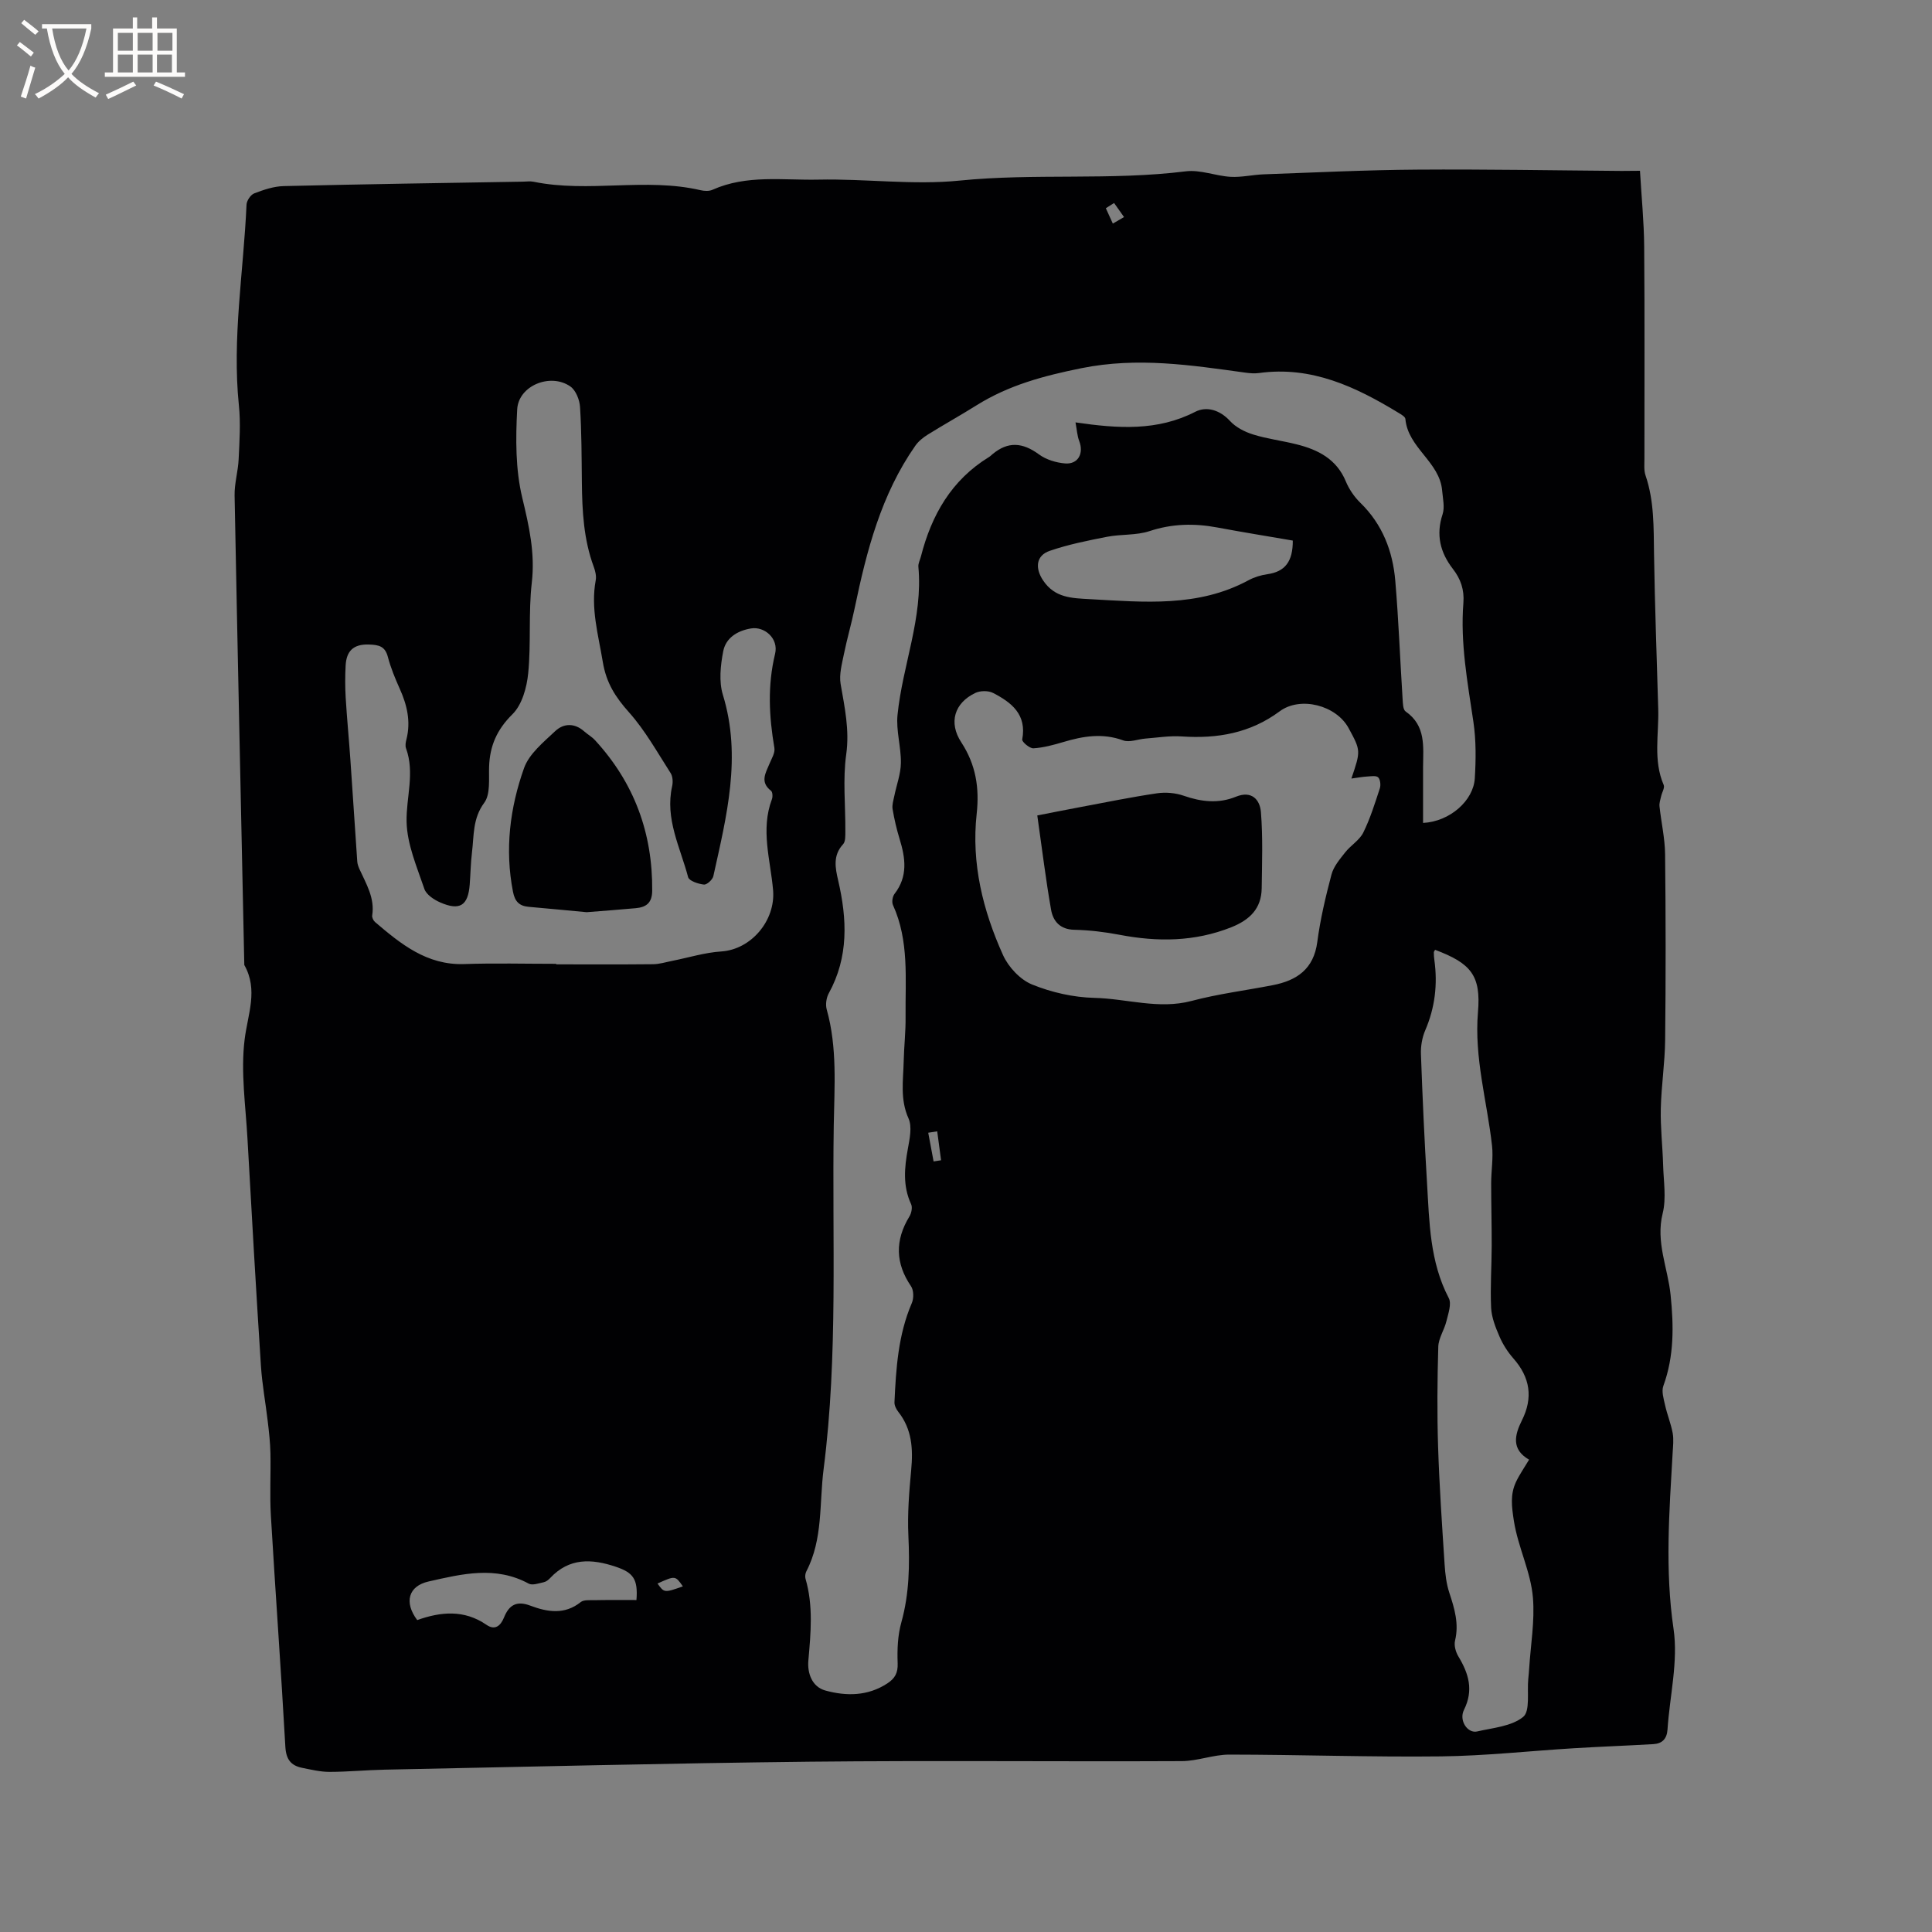 <svg enable-background="new 0 0 400 400" viewBox="0 0 400 400" xmlns="http://www.w3.org/2000/svg"><rect x="0" y="0" width="400" height="400" fill="#808080" stroke="none"/><g fill="#010103"><path d="m339.54 35.36c.31 5.38.83 10.54.87 15.7.12 14.63.04 29.27.05 43.9 0 1.16-.13 2.41.23 3.47 1.82 5.33 1.67 10.82 1.76 16.33.16 10.69.57 21.37.87 32.05.15 5.25-1.08 10.58 1.13 15.71.25.59-.36 1.54-.53 2.33-.15.68-.41 1.4-.34 2.07.35 3.31 1.12 6.61 1.16 9.92.14 12.83.15 25.66.01 38.49-.05 4.75-.8 9.49-.9 14.24-.09 3.86.37 7.74.48 11.61.09 3.35.69 6.87-.09 10.03-1.48 5.95 1.07 11.29 1.64 16.9.65 6.41.75 12.65-1.5 18.82-.42 1.15.07 2.7.36 4.01.43 1.94 1.21 3.81 1.57 5.76.24 1.33.07 2.75-.01 4.12-.69 12.14-1.61 24.19.19 36.43.99 6.73-.79 13.87-1.25 20.83-.13 1.92-1.09 2.91-2.9 3.02-5.47.32-10.95.52-16.42.85-9.19.56-18.37 1.58-27.56 1.69-14.61.17-29.23-.36-43.85-.37-3.28 0-6.56 1.34-9.84 1.35-25.66.12-51.32-.15-76.98.12-29.35.32-58.7 1.06-88.04 1.65-3.81.08-7.62.45-11.43.46-1.88 0-3.77-.46-5.63-.83-2.35-.47-3.36-1.74-3.51-4.37-.89-15.97-2.06-31.92-3-47.88-.25-4.29 0-8.62-.09-12.92-.05-2.18-.29-4.36-.55-6.53-.45-3.86-1.17-7.7-1.42-11.57-1.01-15.65-1.91-31.3-2.78-46.95-.38-6.87-1.43-13.86-.59-20.6.65-5.27 2.85-10.24-.07-15.41-.68-32.4-1.39-64.8-2.01-97.2-.05-2.51.73-5.02.84-7.54.17-3.7.43-7.45.05-11.11-1.43-13.94.97-27.72 1.58-41.57.04-.83.85-2.04 1.59-2.33 1.95-.75 4.04-1.46 6.09-1.51 16.51-.4 33.03-.64 49.54-.92.74-.01 1.51-.13 2.22.02 11.43 2.34 23.15-.91 34.57 1.75.78.18 1.77.23 2.47-.09 7.08-3.17 14.6-1.94 21.93-2.1 9.74-.21 19.59 1.17 29.22.2 15.61-1.57 31.29.02 46.86-1.92 2.99-.37 6.15.96 9.25 1.14 2.29.13 4.6-.44 6.91-.52 10.58-.38 21.16-.9 31.74-.97 14.1-.1 28.2.16 42.29.27 1.17-.02 2.32-.03 3.82-.03zm-44.91 135.02c5.57-.29 10.42-4.62 10.71-9.22.24-3.89.28-7.88-.29-11.72-1.21-8.18-2.73-16.31-2.07-24.62.21-2.7-.54-4.93-2.18-7.04-2.61-3.37-3.54-7.04-2.13-11.3.48-1.47.05-3.27-.09-4.91-.5-5.96-7.08-8.83-7.61-14.83-.04-.46-.85-.92-1.39-1.25-8.87-5.4-18.04-9.76-28.9-8.26-.93.13-1.91.05-2.84-.08-11.27-1.55-22.27-3.27-33.95-.92-7.85 1.59-15.05 3.51-21.75 7.71-3.32 2.08-6.75 3.98-10.07 6.05-.96.6-1.92 1.37-2.56 2.29-7.09 10.12-10.09 21.78-12.56 33.64-.66 3.19-1.58 6.32-2.23 9.52-.41 2.03-1.01 4.2-.68 6.16.83 4.84 1.87 9.5 1.16 14.59-.73 5.2-.14 10.58-.18 15.88-.01.92.06 2.15-.47 2.72-2.14 2.32-1.62 4.89-1.02 7.48 1.86 8.01 2.2 15.85-1.94 23.38-.51.93-.71 2.33-.43 3.34 2.22 7.91 1.59 15.99 1.46 24.02-.37 23.73.93 47.51-2.1 71.15-.91 7.09-.1 14.48-3.56 21.14-.23.44-.32 1.09-.19 1.55 1.64 5.62 1.09 11.27.59 16.98-.22 2.54.73 5.4 3.51 6.17 4.36 1.2 8.81 1.18 12.86-1.48 1.54-1.01 2.2-2.15 2.12-4.16-.11-2.82.01-5.79.77-8.49 1.65-5.93 1.73-11.86 1.45-17.94-.21-4.51.16-9.07.58-13.57.41-4.37.18-8.45-2.67-12.06-.43-.54-.82-1.33-.79-1.98.32-6.99.76-13.95 3.59-20.53.43-.99.41-2.66-.17-3.5-3.21-4.71-3.37-9.46-.31-14.46.41-.68.64-1.86.34-2.51-1.76-3.79-1.39-7.59-.67-11.52.37-2.05.9-4.52.13-6.24-1.78-3.95-1.09-7.88-1-11.85.07-3.07.43-6.14.39-9.21-.08-7.79.77-15.69-2.61-23.12-.28-.61-.1-1.76.32-2.31 2.8-3.61 2.27-7.42 1.05-11.38-.62-2.02-1.1-4.1-1.45-6.18-.14-.85.17-1.8.35-2.68.46-2.29 1.34-4.58 1.37-6.87.05-3.31-1.02-6.68-.7-9.93 1.03-10.27 5.3-20.1 4.32-30.69-.06-.69.35-1.42.53-2.14 2.19-8.57 6.32-15.81 14.08-20.57.27-.16.5-.4.74-.6 3.2-2.67 6.2-2.46 9.62.05 1.48 1.09 3.56 1.72 5.42 1.87 2.69.21 3.9-2.09 2.91-4.64-.41-1.06-.47-2.26-.77-3.86 8.86 1.3 16.98 1.82 24.79-2.19 2.32-1.19 5.07-.42 7.19 1.89 1.21 1.32 3.07 2.27 4.81 2.81 2.92.91 6 1.28 8.97 2.03 4.46 1.11 8.29 3.05 10.21 7.68.67 1.62 1.75 3.2 3 4.42 4.58 4.46 6.72 10.02 7.24 16.17.69 8.12.99 16.28 1.51 24.41.06.91.07 2.25.63 2.63 4.24 2.95 3.64 7.29 3.61 11.51-.01 3.8 0 7.57 0 11.57zm-179.47 29.17v.11c6.68 0 13.36.04 20.04-.03 1.34-.01 2.68-.44 4.01-.7 3.37-.67 6.72-1.72 10.12-1.94 6.22-.41 11.26-6.43 10.73-12.69-.54-6.25-2.63-12.52-.24-18.84.19-.5.14-1.49-.19-1.74-2.33-1.8-1.12-3.67-.32-5.59.44-1.06 1.19-2.26 1.02-3.27-1.11-6.52-1.45-12.9.14-19.48.78-3.21-2.21-5.73-4.97-5.27-2.86.47-5.24 1.97-5.77 4.75-.56 2.91-.91 6.23-.07 8.98 3.94 12.83.77 25.16-1.97 37.56-.16.73-1.35 1.81-1.95 1.74-1.17-.13-3.06-.75-3.27-1.53-1.63-6.17-4.83-12.09-3.31-18.83.19-.86.13-2.03-.32-2.73-2.75-4.28-5.25-8.8-8.6-12.56-2.81-3.15-4.72-6.08-5.44-10.46-.93-5.64-2.54-11.1-1.46-16.9.16-.88-.09-1.91-.41-2.78-2.1-5.67-2.4-11.56-2.46-17.51-.06-5.19-.05-10.4-.38-15.57-.09-1.49-.87-3.47-2.01-4.26-4.1-2.86-10.73-.19-11 4.74-.33 6.09-.36 12.45 1.05 18.31 1.41 5.88 2.68 11.45 1.97 17.59-.71 6.19-.13 12.52-.74 18.72-.29 2.96-1.27 6.54-3.26 8.5-3.23 3.19-4.7 6.57-4.84 10.91-.08 2.52.3 5.66-1 7.42-2.42 3.26-2.11 6.77-2.54 10.26-.27 2.21-.3 4.44-.47 6.66-.33 4.38-2.05 5.5-6.13 3.71-1.28-.56-2.86-1.61-3.26-2.79-1.54-4.55-3.58-9.22-3.68-13.89-.11-5.04 1.74-10.12-.12-15.23-.2-.55-.06-1.28.1-1.89.92-3.68.11-7.09-1.41-10.46-.95-2.12-1.85-4.3-2.44-6.54-.58-2.23-1.84-2.52-3.92-2.59-3.26-.11-4.67 1.38-4.83 4.35-.12 2.21-.12 4.43.01 6.64.26 4.32.68 8.63.98 12.95.49 7.01.93 14.02 1.42 21.02.04.51.23 1.03.44 1.51 1.39 3.07 3.22 6 2.65 9.62-.07.42.24 1.07.58 1.36 5.35 4.56 10.73 8.96 18.44 8.71 6.35-.22 12.72-.05 19.08-.05zm164.63-38.36c1.96-5.77 1.96-5.77-.58-10.45-2.56-4.72-9.98-6.66-14.28-3.46-6.1 4.52-12.91 5.69-20.27 5.19-2.48-.17-4.99.25-7.49.44-1.56.12-3.31.86-4.63.38-4.25-1.56-8.28-.89-12.39.34-2.02.6-4.11 1.17-6.19 1.3-.77.05-2.42-1.35-2.32-1.84.98-5.16-2.21-7.65-6.03-9.62-.99-.51-2.67-.49-3.69 0-4.3 2.06-5.59 6.11-2.89 10.23 3.02 4.63 3.77 9.43 3.18 14.8-1.13 10.26 1.29 20.01 5.46 29.25 1.12 2.48 3.55 5.08 6.01 6.08 4.04 1.64 8.57 2.67 12.93 2.77 6.69.16 13.27 2.44 20.1.63 5.5-1.46 11.2-2.17 16.8-3.26 4.99-.97 8.48-3.33 9.22-8.94.62-4.71 1.72-9.37 2.94-13.97.44-1.67 1.73-3.18 2.84-4.59 1.14-1.45 2.95-2.5 3.74-4.09 1.44-2.91 2.41-6.06 3.43-9.16.22-.68.1-1.85-.35-2.28-.43-.41-1.5-.21-2.29-.17-.92.05-1.83.23-3.25.42zm17.33 35.46c-.09.18-.26.35-.26.53 0 .53.03 1.06.11 1.58.7 5.04.13 9.87-1.9 14.58-.64 1.49-.94 3.28-.88 4.91.32 8.89.72 17.79 1.26 26.67.49 8.12.56 16.3 4.5 23.83.62 1.19-.1 3.21-.48 4.77-.43 1.81-1.64 3.53-1.69 5.32-.2 6.87-.26 13.76-.04 20.63.26 8.14.82 16.28 1.35 24.42.13 1.98.36 4.01.98 5.88 1.07 3.25 2.03 6.41 1.18 9.91-.24.99.14 2.36.7 3.28 2.13 3.54 3.18 6.97 1.15 11.05-1.1 2.22.77 4.92 2.72 4.47 3.29-.76 7.12-1.05 9.53-3.01 1.49-1.21.79-5.14 1.06-7.85.08-.74.14-1.48.19-2.22.31-4.86 1.17-9.77.78-14.58-.44-5.43-3.09-10.44-3.95-15.96-.46-2.98-.78-5.43.44-8.04.71-1.51 1.69-2.9 2.71-4.61-3.71-2.14-3-5.1-1.48-8.15 2.34-4.67 1.7-8.87-1.75-12.79-1.18-1.34-2.19-2.91-2.89-4.54-.82-1.89-1.64-3.95-1.74-5.97-.2-4.28.11-8.57.12-12.86.01-4.3-.11-8.61-.11-12.91 0-2.6.46-5.23.18-7.78-1.03-9.22-3.72-18.21-2.91-27.69.64-7.56-1.45-10.08-8.88-12.87zm-29.46-84.73c-5.11-.88-10.38-1.73-15.63-2.71-4.75-.89-9.34-.8-14.03.75-2.75.91-5.87.61-8.76 1.17-4 .78-8.04 1.59-11.89 2.91-2.89.99-3.08 3.61-1.38 6.14 2.42 3.61 5.9 3.66 9.69 3.87 11.2.61 22.4 1.73 32.84-3.92 1.19-.64 2.57-1.06 3.91-1.25 3.64-.52 5.27-2.61 5.25-6.96zm-135.89 219.35c.35-4.38-.7-5.68-4.27-6.89-5.03-1.69-9.65-1.88-13.6 2.34-.35.38-.83.76-1.32.86-1.03.22-2.35.71-3.12.29-6.87-3.73-13.83-2-20.73-.44-4.21.95-5.1 4.33-2.35 7.99 4.87-1.73 9.7-2.21 14.34.98 1.77 1.22 2.93.21 3.64-1.54 1.02-2.54 2.59-3.51 5.43-2.43 3.5 1.32 7.09 1.95 10.45-.74.62-.5 1.82-.37 2.75-.39 2.85-.06 5.7-.03 8.78-.03zm62.27-97.04c-.62.1-1.24.2-1.86.29.37 1.98.74 3.96 1.11 5.94.52-.08 1.03-.16 1.55-.24-.27-1.99-.53-3.99-.8-5.99zm36.62-192.2c-.57.36-1.14.72-1.71 1.08.48 1.06.97 2.12 1.45 3.18.77-.45 1.55-.9 2.32-1.35-.69-.97-1.38-1.94-2.06-2.91zm-94.53 285.82c1.39 1.94 1.4 1.95 5.25.59-1.57-2.24-1.57-2.24-5.25-.59z"/><path d="m121.46 188.86c-3.78-.35-7.88-.75-11.98-1.11-1.94-.17-2.87-1.06-3.27-3.11-1.72-8.78-.64-17.38 2.29-25.62 1.05-2.95 4.02-5.36 6.45-7.65 1.74-1.64 4.02-1.72 6.02.07.71.63 1.58 1.11 2.21 1.8 8.11 8.81 11.96 19.22 11.85 31.19-.02 2.52-1.25 3.4-3.4 3.6-3.28.3-6.54.54-10.17.83z"/><path d="m214.76 168.83c2.62-.51 5.79-1.15 8.96-1.74 5.28-.99 10.54-2.07 15.85-2.85 1.79-.26 3.81-.08 5.51.51 3.64 1.27 7.21 1.67 10.81.2 3.29-1.34 4.96.64 5.17 3.18.42 5.23.23 10.52.16 15.78-.06 4.23-2.5 6.56-6.32 8.08-7.58 3-15.24 3.05-23.1 1.55-3.09-.59-6.25-.97-9.39-1.04-2.93-.07-4.37-1.77-4.79-4.12-1.09-6.17-1.84-12.41-2.86-19.55z"/></g><path d="m6.4 11.7c-1-.8-1.9-1.6-2.9-2.3l.6-.7c.9.7 1.9 1.4 2.9 2.2zm-2.1 8.3c.7-2.1 1.4-4.2 2-6.4.2.1.6.3 1 .4-.7 2.3-1.3 4.4-1.9 6.4zm3-12.8c-1.1-.9-2.1-1.7-2.9-2.4l.6-.7c1 .8 2 1.5 3 2.4zm1.4-1.3v-.9h10.2v.9c-.9 4.2-2.3 7.3-4.1 9.4 1.3 1.4 3.2 2.7 5.7 4-.2.2-.4.5-.7.9-2.5-1.4-4.4-2.7-5.7-4.2-1.4 1.5-3.5 3-6.1 4.4 0 0 0 0-.1-.1-.3-.4-.5-.7-.7-.8 2.7-1.3 4.7-2.8 6.2-4.2-1.8-2.2-3-5.3-3.7-9.4zm9.2 0h-7.1c.6 3.8 1.7 6.7 3.4 8.7 1.7-2 2.9-4.8 3.7-8.7z" fill="#fcfbfa"/><path d="m31.6 3.6h.9v2.3h4.1v9.1h1.7v.9h-16.6v-.9h1.7v-9.1h4.1v-2.3h.9v2.3h3.1v-2.3zm-4 13.3.6.8c-1.9.9-3.8 1.9-5.8 2.8-.2-.3-.3-.6-.5-.9 2-.9 3.9-1.8 5.7-2.7zm-3.2-10.1v3.7h3.1v-3.7zm0 4.5v3.7h3.1v-3.7zm4.1-4.5v3.7h3.1v-3.7zm0 4.5v3.7h3.1v-3.7zm9.1 9.1c-2.1-1.1-4.1-2-5.8-2.7l.5-.8c2.2.9 4.1 1.8 5.8 2.6zm-1.9-13.6h-3.1v3.7h3.1zm-3.2 4.5v3.7h3.1v-3.7z" fill="#fcfbfa"/></svg>
